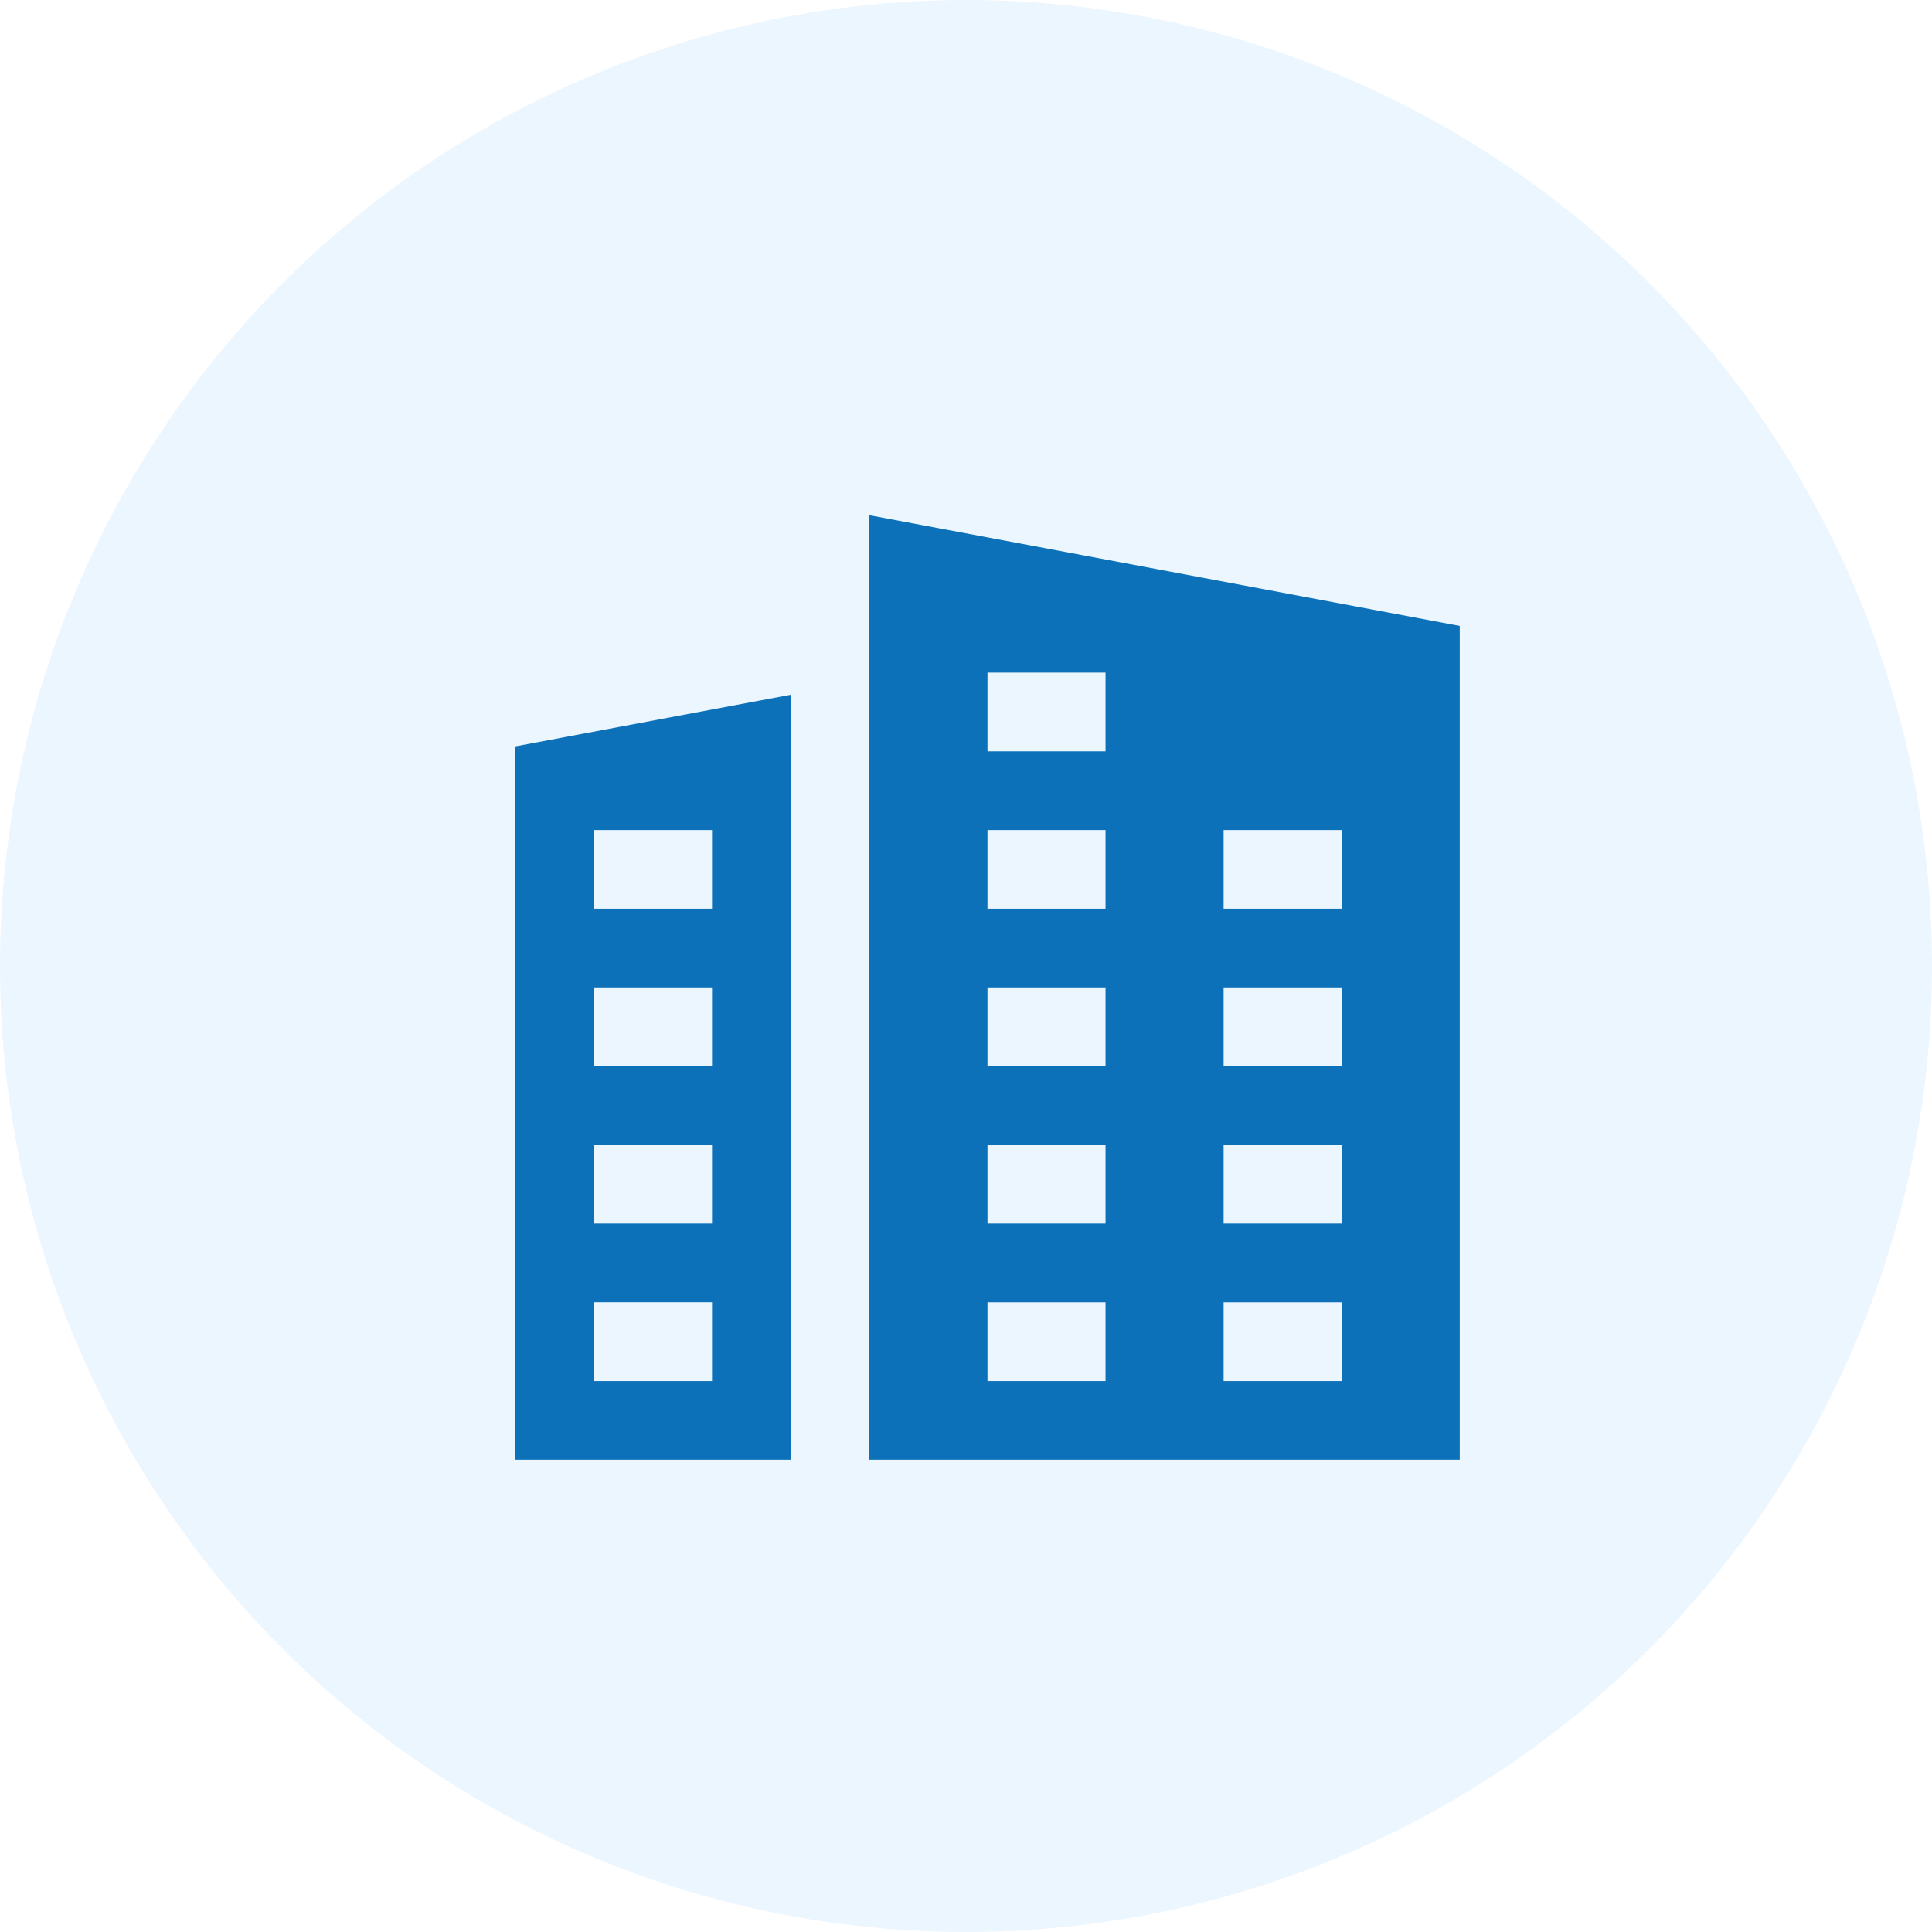 <svg width="50" height="50" viewBox="0 0 50 50" fill="none" xmlns="http://www.w3.org/2000/svg">
<circle opacity="0.3" cx="25" cy="25" r="25" fill="#BEE1FF"/>
<g clip-path="url(#clip0)">
<path d="M13.334 19.317V37.778H20.463V17.98L13.334 19.317ZM18.427 35.741H15.371V33.704H18.427V35.741ZM18.427 31.667H15.371V29.63H18.427V31.667ZM18.427 27.593H15.371V25.556H18.427V27.593ZM18.427 23.519H15.371V21.482H18.427V23.519Z" fill="#0D71BA"/>
<path d="M22.5 13.334V37.778H37.778V16.199L22.5 13.334ZM28.611 35.741H25.556V33.705H28.611V35.741ZM28.611 31.667H25.556V29.63H28.611V31.667ZM28.611 27.593H25.556V25.556H28.611V27.593ZM28.611 23.519H25.556V21.482H28.611V23.519ZM28.611 19.445H25.556V17.408H28.611V19.445ZM34.722 35.741H31.667V33.705H34.722V35.741ZM34.722 31.667H31.667V29.63H34.722V31.667ZM34.722 27.593H31.667V25.556H34.722V27.593ZM34.722 23.519H31.667V21.482H34.722V23.519Z" fill="#0D71BA"/>
</g>
<defs>
<clipPath id="clip0">
<rect width="24.444" height="24.444" fill="white" transform="translate(13.334 13.334)"/>
</clipPath>
</defs>
</svg>
